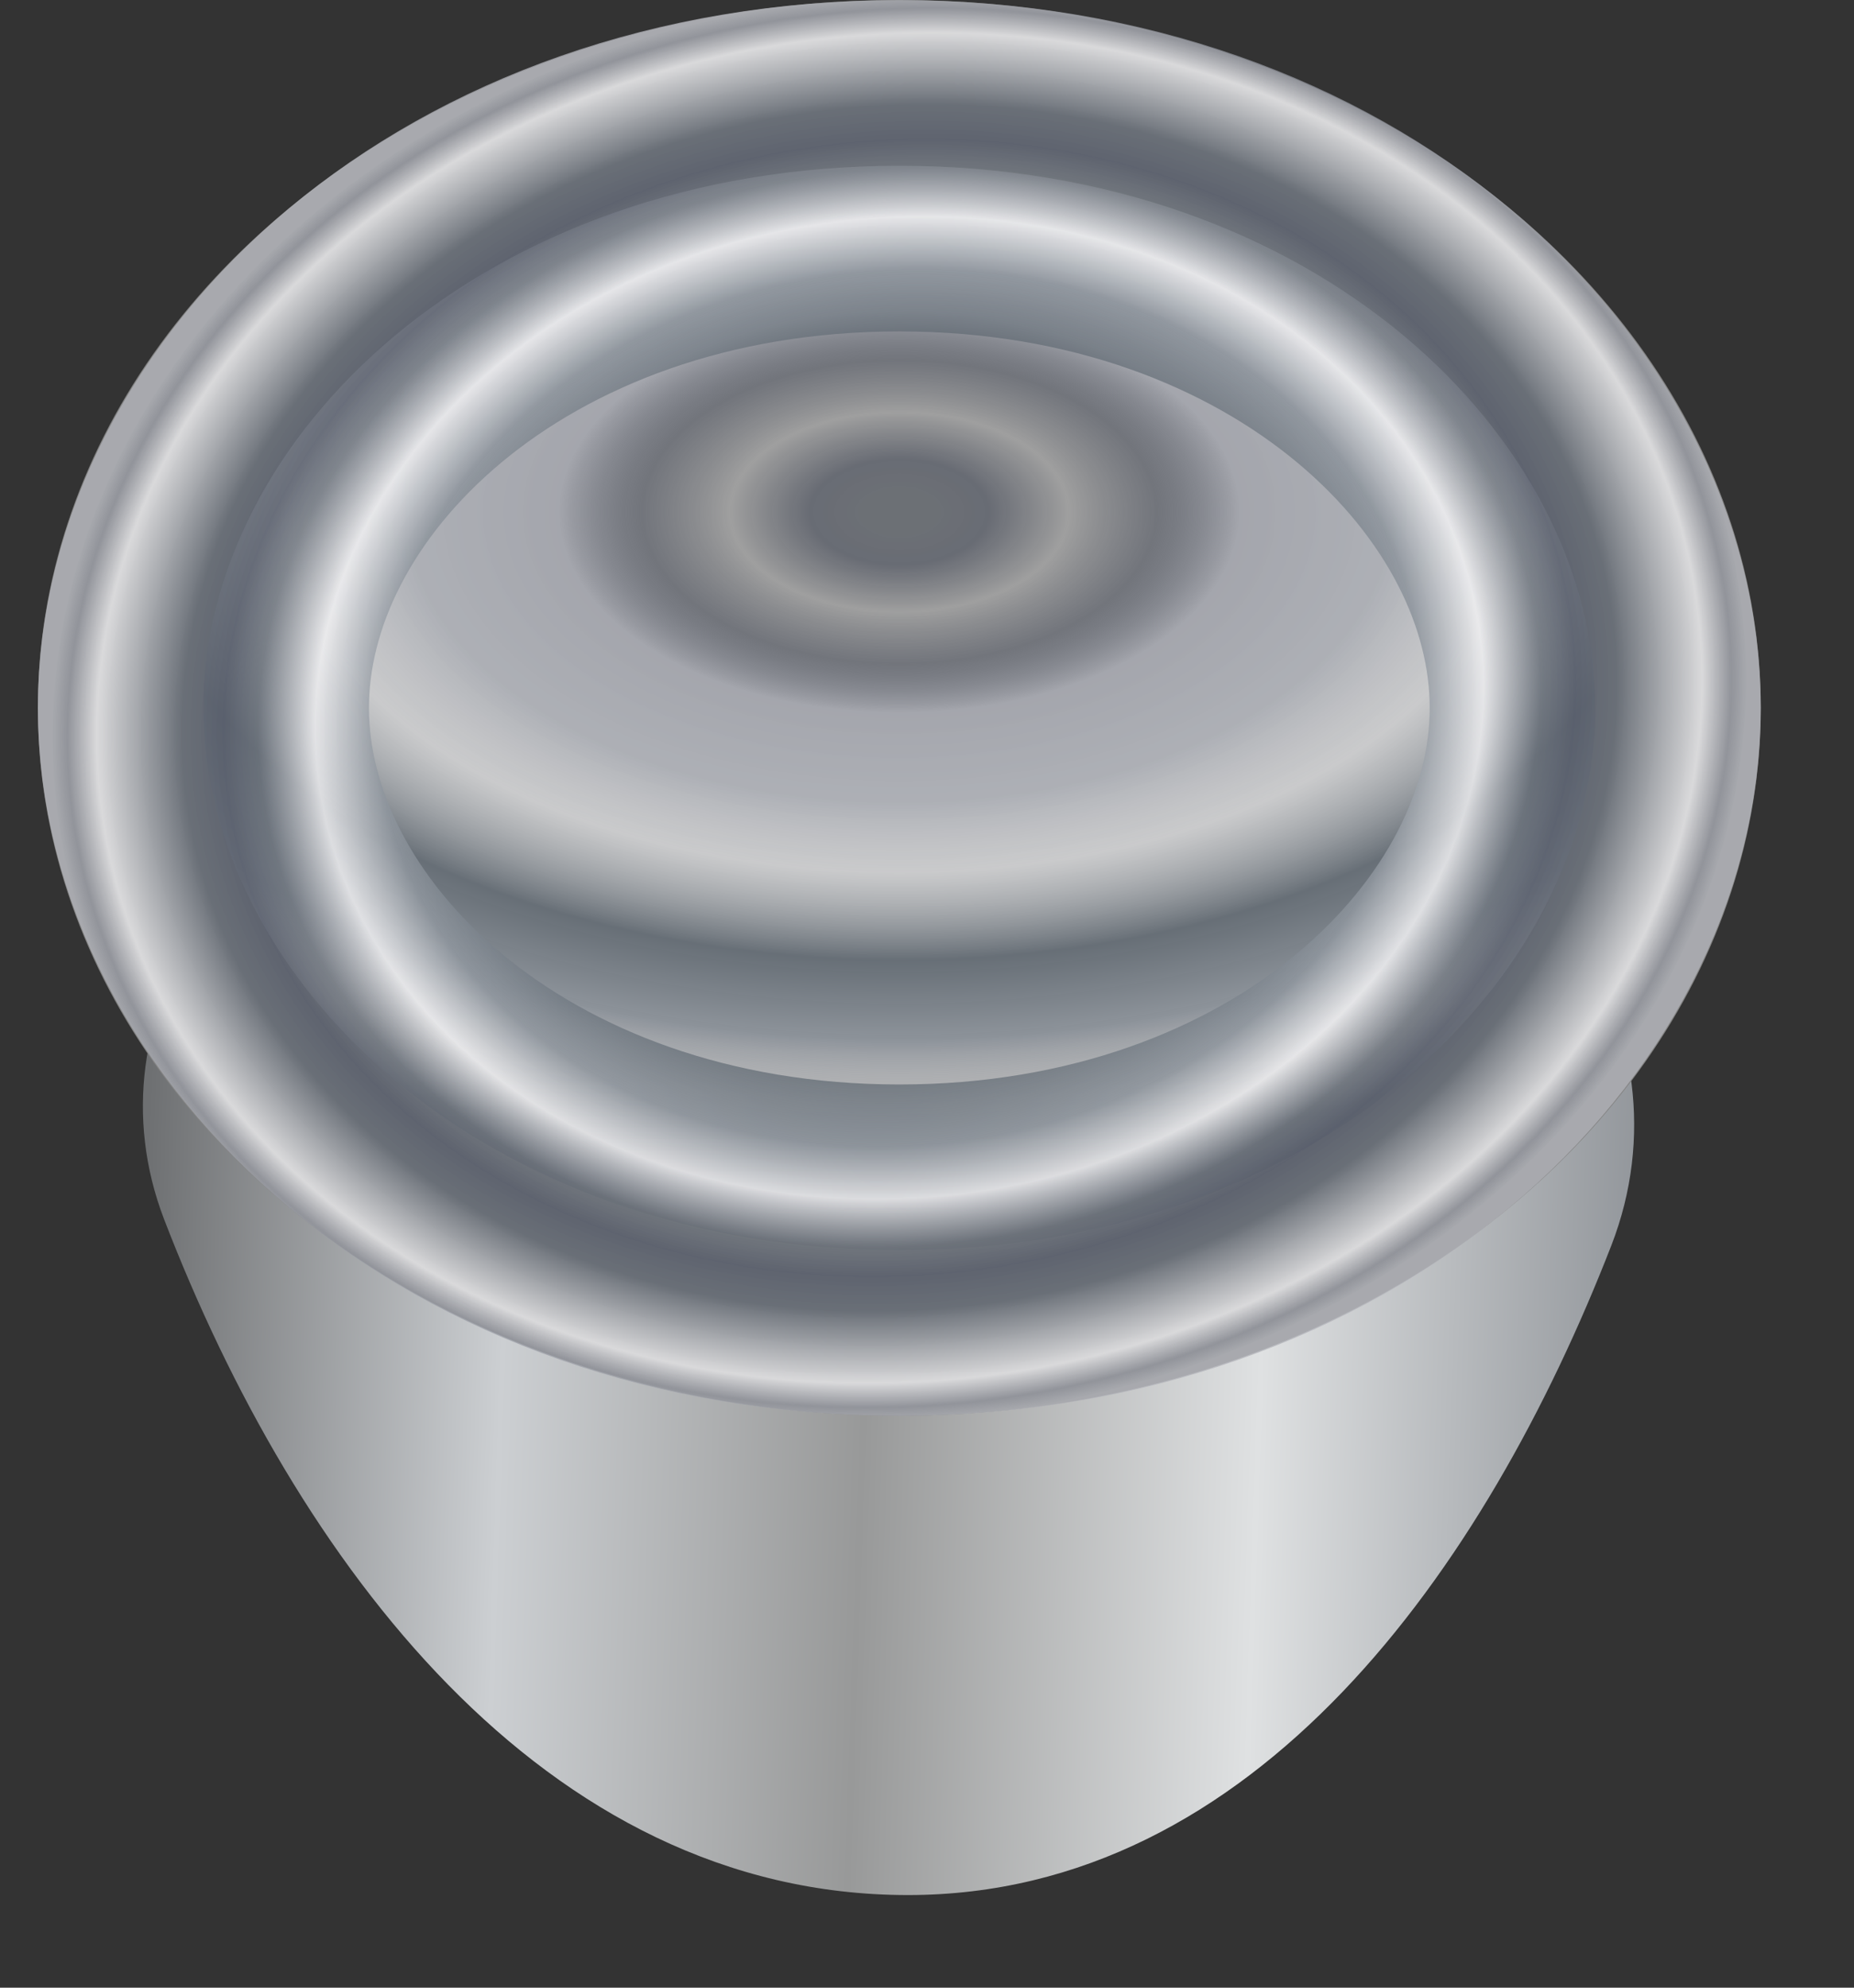 <svg width="14" height="15" viewBox="0 0 14 15" fill="none" xmlns="http://www.w3.org/2000/svg">
<rect x="0" y="0" width="14" height="15" fill="#333333" stroke="none"/>
<path d="M12.168 9.398C11.217 11.843 9.479 14.301 6.856 14.301C4.1 14.301 2.23 11.773 1.239 9.201C0.644 7.655 1.782 5.984 3.439 5.984L9.86 5.984C11.609 5.984 12.801 7.768 12.168 9.398Z" fill="url(#paint0_linear_2_1652)"/>
<ellipse cx="6.791" cy="5.342" rx="6.505" ry="5.342" transform="rotate(-180 6.791 5.342)" fill="#848484"/>
<path d="M1.536 5.342C1.536 3.301 3.647 1.251 6.791 1.251C9.934 1.251 12.046 3.301 12.046 5.342C12.046 7.383 9.934 9.434 6.791 9.434C3.647 9.434 1.536 7.383 1.536 5.342Z" fill="url(#paint1_angular_2_1652)" stroke="url(#paint2_angular_2_1652)" stroke-width="2.5"/>
<defs>
<linearGradient id="paint0_linear_2_1652" x1="1.075" y1="9.918" x2="12.416" y2="10.298" gradientUnits="userSpaceOnUse">
<stop stop-color="#6E7072"/>
<stop offset="0.24" stop-color="#CCCFD2"/>
<stop offset="0.482" stop-color="#989999"/>
<stop offset="0.745" stop-color="#DFE1E2"/>
<stop offset="1" stop-color="#909499"/>
</linearGradient>
<radialGradient id="paint1_angular_2_1652" cx="0" cy="0" r="1" gradientUnits="userSpaceOnUse" gradientTransform="translate(6.791 3.862) rotate(-90) scale(6.564 11.058)">
<stop offset="0.025" stop-color="#59606A" stop-opacity="0.56"/>
<stop offset="0.061" stop-color="#555B69" stop-opacity="0.58"/>
<stop offset="0.115" stop-color="#B0B0B0" stop-opacity="0.61"/>
<stop offset="0.175" stop-color="#5F6573" stop-opacity="0.48"/>
<stop offset="0.231" stop-color="#A9ABB3" stop-opacity="0.86"/>
<stop offset="0.335" stop-color="#B6B9C0" stop-opacity="0.83"/>
<stop offset="0.415" stop-color="#F2F3F5" stop-opacity="0.63"/>
<stop offset="0.516" stop-color="#626B74" stop-opacity="0.85"/>
<stop offset="0.608" stop-color="#8E959D" stop-opacity="0.87"/>
<stop offset="0.681" stop-color="#EFEFF1" stop-opacity="0.42"/>
<stop offset="0.748" stop-color="#69707A" stop-opacity="0.56"/>
<stop offset="0.788" stop-color="#575D6B" stop-opacity="0.55"/>
<stop offset="0.871" stop-color="#6F7175" stop-opacity="0.43"/>
<stop offset="0.936" stop-color="#F1F1F3" stop-opacity="0.44"/>
<stop offset="0.97" stop-color="#979AA3" stop-opacity="0.73"/>
<stop offset="0.988" stop-color="#B1B3B9" stop-opacity="0.79"/>
</radialGradient>
<radialGradient id="paint2_angular_2_1652" cx="0" cy="0" r="1" gradientUnits="userSpaceOnUse" gradientTransform="translate(6.791 5.342) rotate(-97.85) scale(5.392 6.527)">
<stop offset="0.025" stop-color="#59606A" stop-opacity="0.81"/>
<stop offset="0.061" stop-color="#555B69" stop-opacity="0.81"/>
<stop offset="0.115" stop-color="#B0B0B0" stop-opacity="0.82"/>
<stop offset="0.175" stop-color="#5F6573" stop-opacity="0.64"/>
<stop offset="0.231" stop-color="#A9ABB3" stop-opacity="0.86"/>
<stop offset="0.335" stop-color="#B6B9C0" stop-opacity="0.83"/>
<stop offset="0.415" stop-color="#F2F3F5" stop-opacity="0.81"/>
<stop offset="0.516" stop-color="#626B74" stop-opacity="0.76"/>
<stop offset="0.608" stop-color="#8E959D" stop-opacity="0.87"/>
<stop offset="0.681" stop-color="#EFEFF1" stop-opacity="0.85"/>
<stop offset="0.748" stop-color="#69707A" stop-opacity="0.74"/>
<stop offset="0.788" stop-color="#575D6B" stop-opacity="0.83"/>
<stop offset="0.836" stop-color="#636A74" stop-opacity="0.8"/>
<stop offset="0.936" stop-color="#F1F1F3" stop-opacity="0.78"/>
<stop offset="0.97" stop-color="#979AA3" stop-opacity="0.73"/>
<stop offset="0.988" stop-color="#B1B3B9" stop-opacity="0.79"/>
</radialGradient>
</defs>
</svg>
